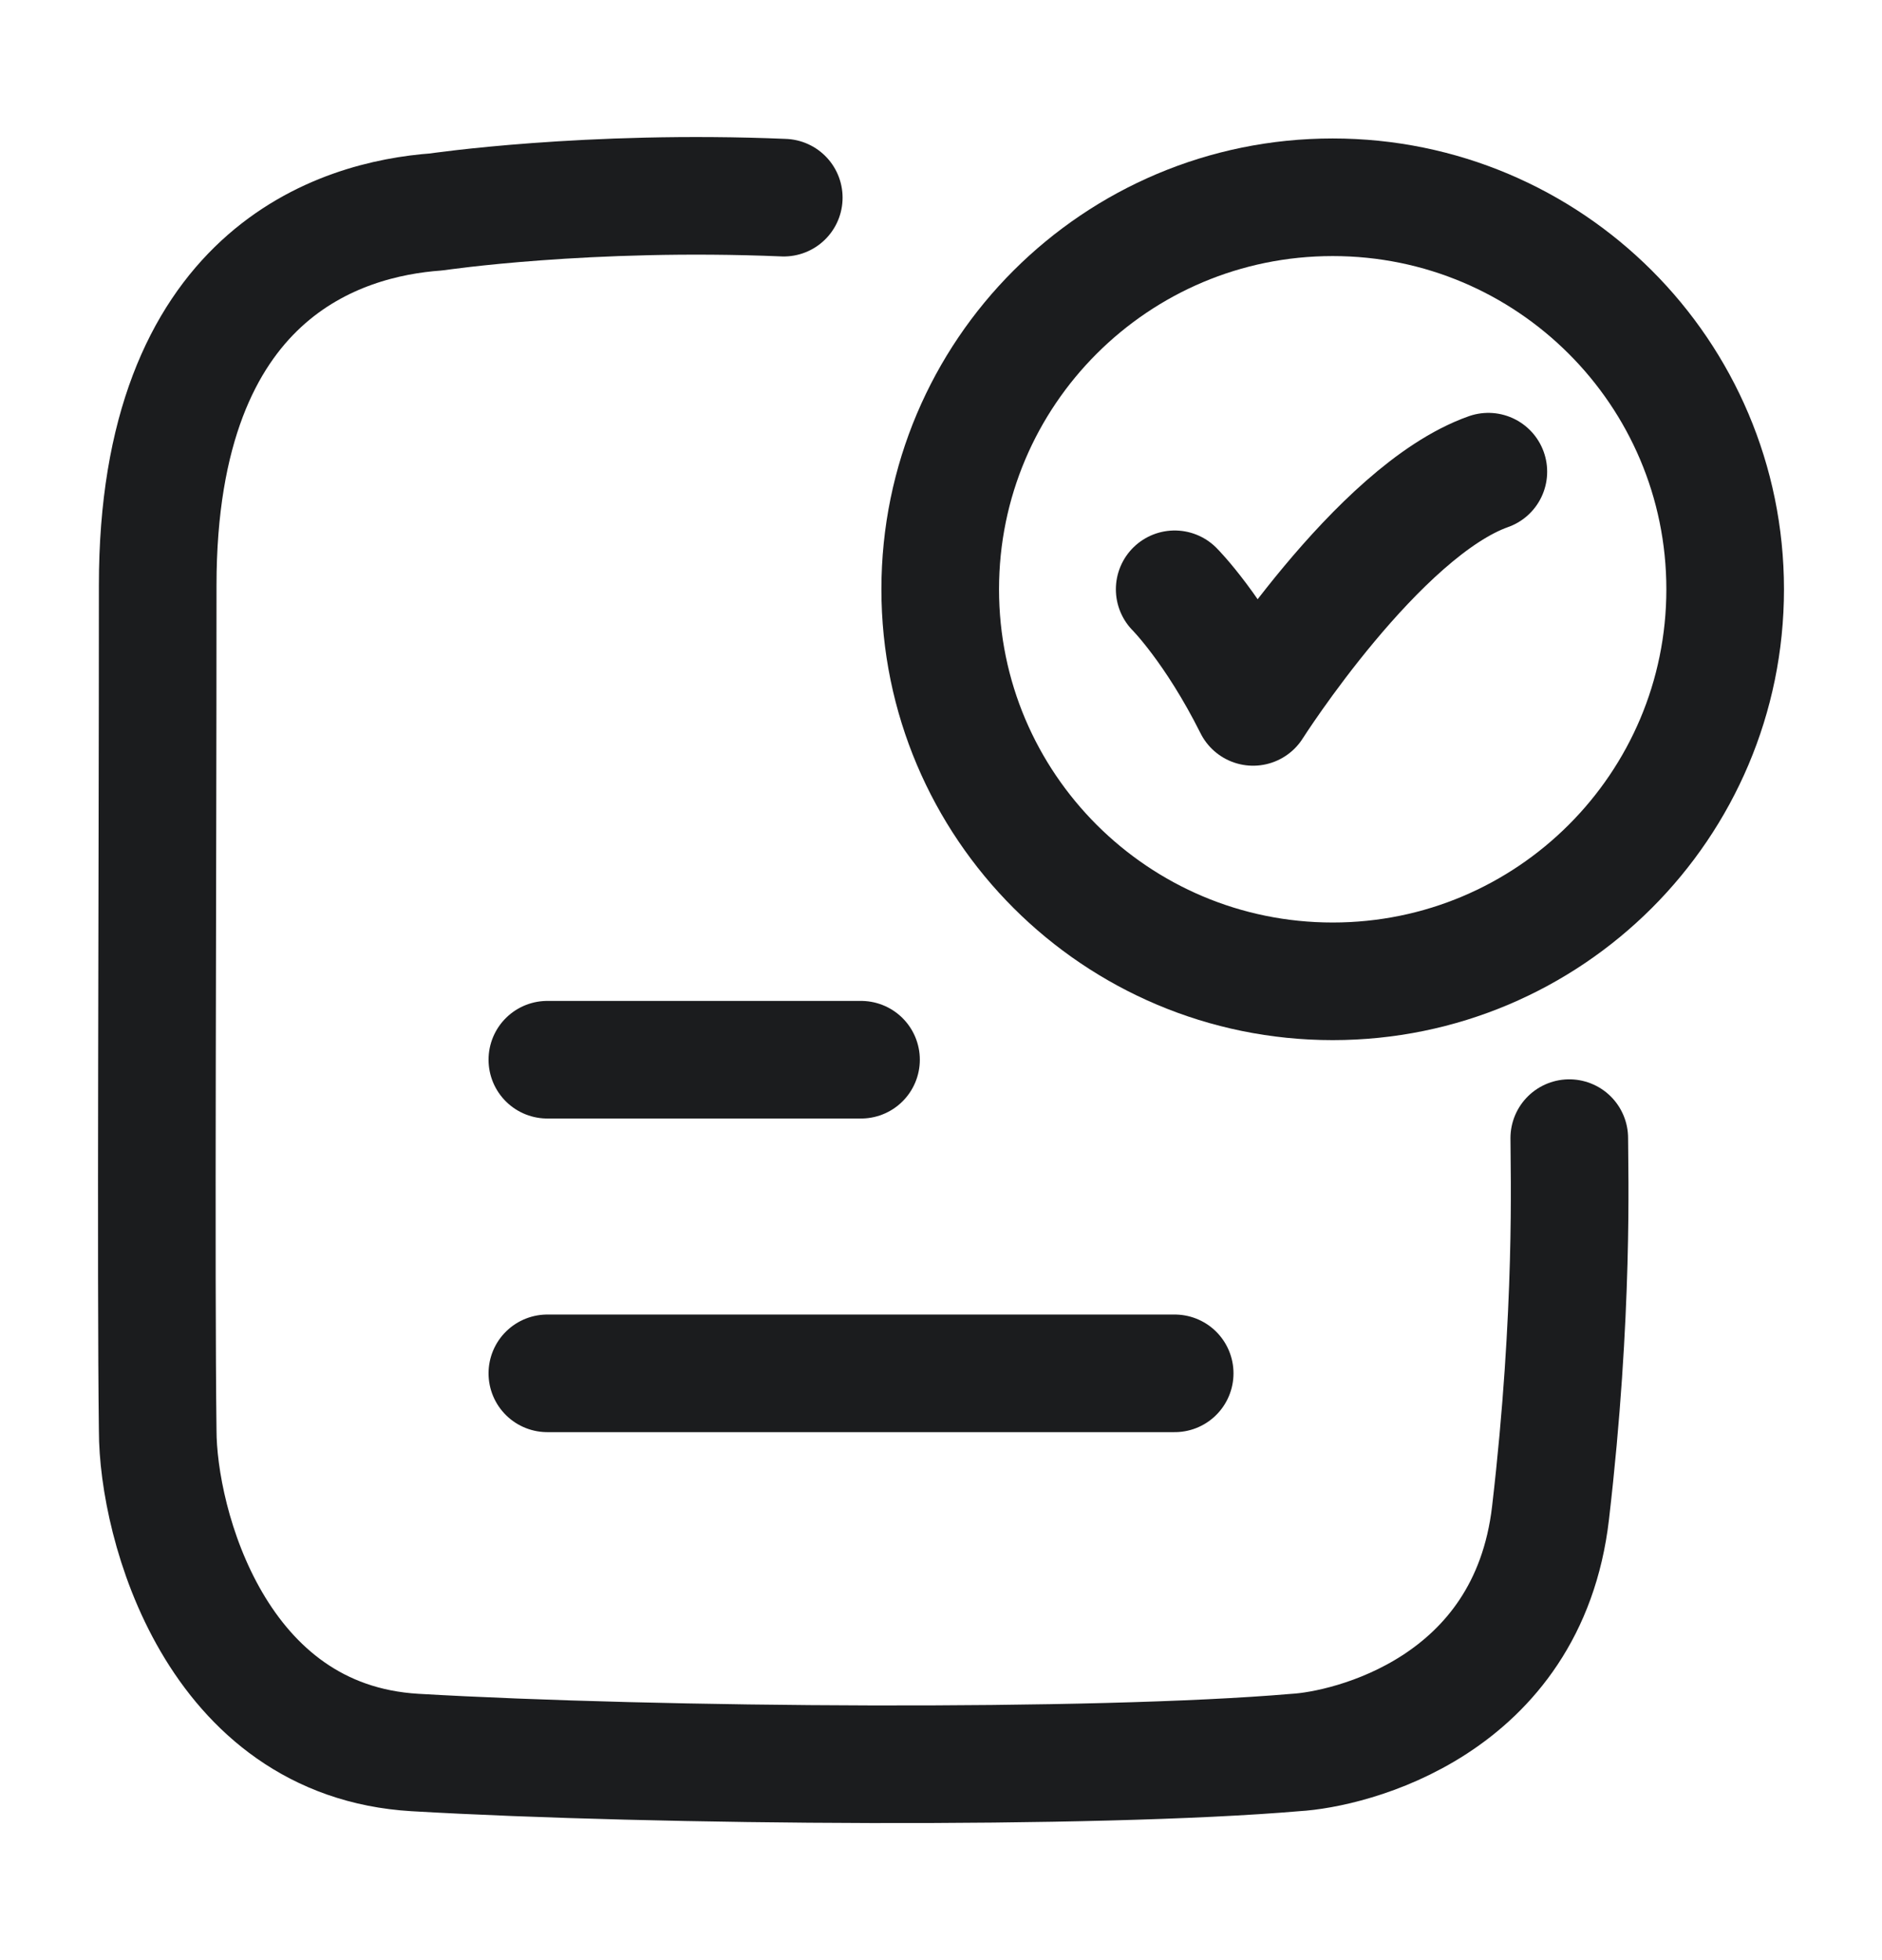 <svg width="24" height="25" viewBox="0 0 24 25" fill="none" xmlns="http://www.w3.org/2000/svg">
<path d="M14.98 7.516C14.98 7.516 15.48 8.016 15.98 9.016C15.98 9.016 17.569 6.516 18.98 6.016" stroke="#1B1C1E" stroke-width="1.5" stroke-linecap="round" stroke-linejoin="round"/>
<path d="M9.995 2.521C7.496 2.416 5.566 2.703 5.566 2.703C4.347 2.791 2.011 3.474 2.011 7.465C2.011 11.421 1.986 16.299 2.011 18.244C2.011 19.432 2.747 22.203 5.293 22.352C8.388 22.532 13.963 22.571 16.52 22.352C17.205 22.313 19.485 21.776 19.773 19.296C20.072 16.726 20.012 14.941 20.012 14.516" stroke="#1B1C1E" stroke-width="1.5" stroke-linecap="round" stroke-linejoin="round"/>
<path d="M22 7.516C22 10.277 19.759 12.516 16.995 12.516C14.231 12.516 11.99 10.277 11.99 7.516C11.99 4.754 14.231 2.516 16.995 2.516C19.759 2.516 22 4.754 22 7.516Z" stroke="#1B1C1E" stroke-width="1.5" stroke-linecap="round"/>
<path d="M6.98 13.516H10.98" stroke="#1B1C1E" stroke-width="1.5" stroke-linecap="round"/>
<path d="M6.98 17.516H14.98" stroke="#1B1C1E" stroke-width="1.5" stroke-linecap="round"/>
</svg>
